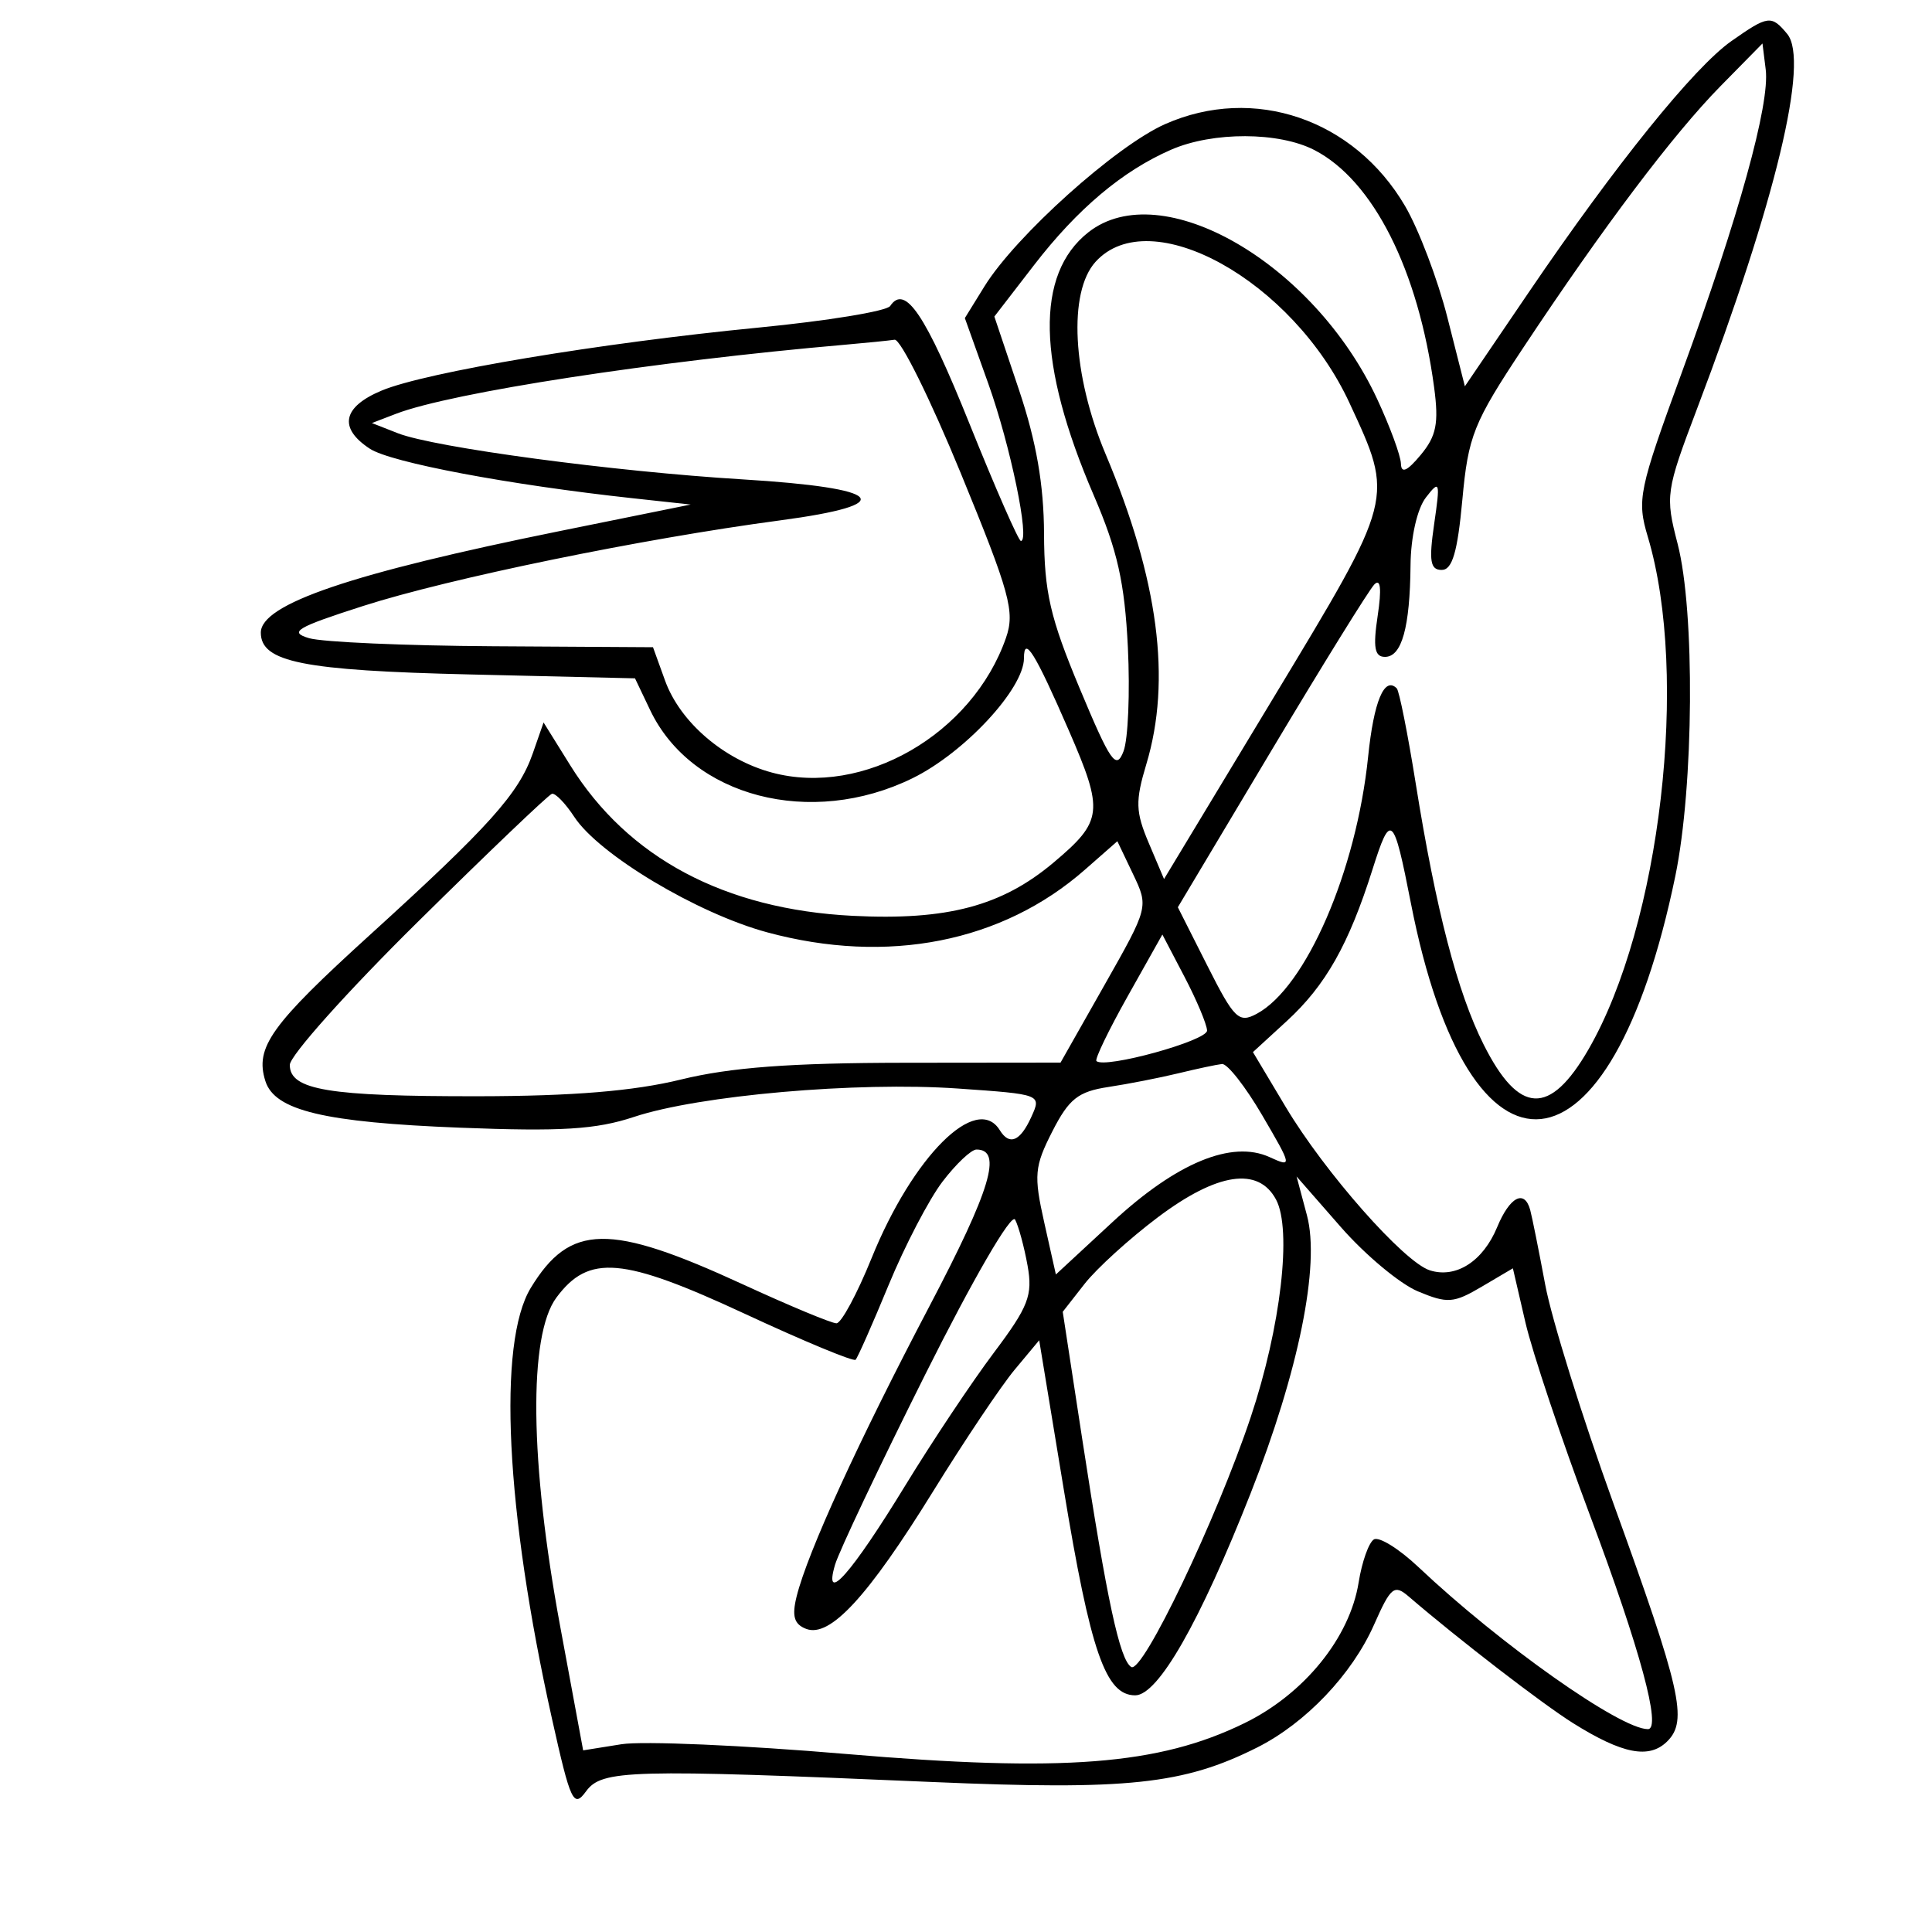 <svg xmlns="http://www.w3.org/2000/svg" width="200" height="200" viewBox="0 0 200 200" version="1.1">
	<path d="M 179.238 4.250 C 175.370 6.965, 167.235 17.049, 158.266 30.245 L 151.643 39.990 149.829 32.845 C 148.831 28.915, 146.861 23.732, 145.452 21.327 C 140.179 12.330, 129.799 8.784, 120.621 12.844 C 115.519 15.100, 105.139 24.422, 101.910 29.646 L 99.881 32.928 102.308 39.714 C 104.598 46.116, 106.645 56, 105.682 56 C 105.439 56, 103.049 50.550, 100.371 43.889 C 95.799 32.521, 93.685 29.382, 92.149 31.679 C 91.792 32.213, 85.650 33.219, 78.500 33.914 C 62.094 35.511, 44.083 38.520, 39.514 40.430 C 35.461 42.123, 35.015 44.309, 38.286 46.452 C 40.472 47.884, 52.698 50.187, 65.500 51.578 L 71.500 52.230 58 54.965 C 36.370 59.346, 27 62.528, 27 65.490 C 27 68.539, 31.356 69.411, 48.617 69.818 L 65.735 70.221 67.304 73.511 C 71.592 82.502, 83.937 85.712, 94.451 80.568 C 99.834 77.934, 106 71.297, 106 68.136 C 106 65.727, 107.147 67.573, 110.641 75.610 C 114.291 84.003, 114.177 84.990, 109.062 89.294 C 103.714 93.795, 98.049 95.297, 88.282 94.807 C 75.018 94.140, 64.992 88.801, 59.035 79.231 L 56.270 74.788 55.153 77.991 C 53.702 82.154, 50.650 85.555, 38.296 96.780 C 28.029 106.109, 26.368 108.432, 27.473 111.916 C 28.441 114.963, 33.554 116.187, 47.613 116.738 C 58.095 117.149, 61.711 116.925, 65.633 115.622 C 72.358 113.388, 88.708 111.956, 99.163 112.684 C 107.821 113.287, 107.826 113.289, 106.753 115.644 C 105.606 118.159, 104.501 118.620, 103.500 117 C 101.098 113.113, 94.497 119.697, 90.228 130.238 C 88.728 133.943, 87.091 136.981, 86.592 136.988 C 86.092 136.994, 81.720 135.174, 76.875 132.943 C 63.077 126.587, 59.010 126.655, 54.950 133.314 C 51.481 139.004, 52.336 156.388, 57.144 177.939 C 59.066 186.551, 59.375 187.208, 60.667 185.439 C 62.304 183.198, 65.112 183.122, 96.553 184.474 C 116.710 185.341, 122.531 184.722, 130.134 180.903 C 135.165 178.376, 139.965 173.333, 142.244 168.181 C 143.973 164.273, 144.331 163.982, 145.832 165.273 C 150.962 169.684, 159.685 176.405, 162.855 178.387 C 167.971 181.588, 170.738 182.119, 172.600 180.257 C 174.742 178.115, 174.036 174.998, 167.021 155.634 C 163.807 146.760, 160.630 136.575, 159.962 133 C 159.294 129.425, 158.593 125.938, 158.405 125.250 C 157.813 123.088, 156.291 123.884, 154.984 127.038 C 153.519 130.574, 150.726 132.365, 148.017 131.505 C 145.338 130.655, 137.144 121.369, 133.102 114.602 L 129.704 108.914 133.200 105.707 C 137.227 102.013, 139.623 97.775, 142.082 90 C 143.968 84.037, 144.253 84.288, 146.056 93.500 C 152.126 124.505, 166.753 123.008, 173.427 90.700 C 175.350 81.391, 175.475 63.268, 173.665 56.290 C 172.376 51.320, 172.444 50.843, 175.675 42.322 C 183.830 20.813, 187.322 6.298, 185.012 3.514 C 183.375 1.542, 183.034 1.586, 179.238 4.250 M 178.118 8.905 C 173.223 13.882, 165.986 23.477, 157.684 36 C 152.526 43.781, 151.992 45.113, 151.381 51.750 C 150.882 57.159, 150.340 59, 149.243 59 C 148.059 59, 147.907 58.075, 148.463 54.250 C 149.105 49.833, 149.045 49.640, 147.608 51.500 C 146.708 52.666, 146.045 55.585, 146.018 58.500 C 145.959 64.960, 145.112 68, 143.372 68 C 142.296 68, 142.123 67.025, 142.616 63.750 C 143.036 60.962, 142.918 59.844, 142.273 60.500 C 141.733 61.050, 136.934 68.794, 131.610 77.709 L 121.930 93.918 124.990 99.980 C 127.764 105.475, 128.242 105.941, 130.092 104.951 C 135.187 102.224, 140.416 90.161, 141.627 78.338 C 142.216 72.590, 143.310 69.977, 144.592 71.259 C 144.845 71.512, 145.729 75.944, 146.556 81.109 C 148.658 94.224, 150.868 102.723, 153.583 108.125 C 157.244 115.411, 160.440 115.560, 164.439 108.633 C 171.896 95.714, 174.880 69.967, 170.586 55.586 C 169.434 51.730, 169.633 50.770, 174.123 38.500 C 179.993 22.458, 183.230 10.763, 182.787 7.203 L 182.451 4.500 178.118 8.905 M 121.242 15.494 C 116.219 17.677, 111.540 21.615, 107.041 27.447 L 102.936 32.768 105.493 40.385 C 107.280 45.706, 108.059 50.188, 108.078 55.252 C 108.101 61.299, 108.713 63.953, 111.772 71.272 C 114.969 78.920, 115.550 79.753, 116.307 77.772 C 116.784 76.523, 116.986 71.675, 116.757 67 C 116.429 60.318, 115.674 56.955, 113.225 51.275 C 107.344 37.634, 107.155 28.383, 112.669 24.045 C 120.219 18.107, 136.004 27.221, 142.562 41.305 C 143.892 44.162, 145 47.175, 145.024 48 C 145.054 49.050, 145.668 48.778, 147.071 47.093 C 148.695 45.142, 148.958 43.814, 148.459 40.093 C 146.829 27.947, 142.155 18.683, 136.069 15.536 C 132.393 13.635, 125.565 13.615, 121.242 15.494 M 113.405 27.110 C 110.561 30.260, 111.010 38.834, 114.448 47 C 119.923 60.006, 121.289 70.399, 118.668 79.107 C 117.516 82.936, 117.550 84.036, 118.918 87.265 L 120.500 90.998 131.819 72.249 C 144.411 51.391, 144.329 51.709, 139.698 41.715 C 133.829 29.051, 119.060 20.847, 113.405 27.110 M 87.500 35.683 C 67.787 37.394, 46.733 40.631, 41 42.834 L 38.500 43.794 41.191 44.850 C 44.954 46.326, 63.543 48.815, 76.838 49.623 C 91.631 50.521, 93.182 52.216, 80.726 53.874 C 66.439 55.775, 46.508 59.868, 37.587 62.732 C 30.669 64.954, 29.861 65.435, 32 66.065 C 33.375 66.470, 41.947 66.845, 51.049 66.900 L 67.598 67 68.846 70.451 C 70.400 74.748, 74.908 78.629, 79.910 79.976 C 89.357 82.520, 100.658 76.016, 104.138 66.034 C 105.083 63.324, 104.554 61.397, 99.460 48.989 C 96.302 41.295, 93.219 35.076, 92.609 35.168 C 91.999 35.261, 89.700 35.492, 87.500 35.683 M 43.250 95.433 C 35.962 102.629, 30 109.292, 30 110.239 C 30 112.837, 33.997 113.502, 49.500 113.483 C 59.289 113.471, 65.606 112.950, 70.500 111.750 C 75.623 110.495, 81.828 110.030, 93.643 110.017 L 109.787 110 114.351 101.944 C 118.904 93.907, 118.911 93.881, 117.292 90.486 L 115.669 87.083 112.307 90.035 C 103.751 97.547, 91.876 99.887, 79.421 96.516 C 72.178 94.555, 62.009 88.470, 59.450 84.564 C 58.526 83.154, 57.484 82.078, 57.135 82.174 C 56.786 82.270, 50.538 88.236, 43.250 95.433 M 116.745 103.119 C 114.775 106.627, 113.316 109.649, 113.502 109.836 C 114.337 110.670, 124.995 107.732, 124.955 106.679 C 124.930 106.031, 123.879 103.529, 122.619 101.121 L 120.328 96.742 116.745 103.119 M 122 111.103 C 120.075 111.571, 116.811 112.210, 114.747 112.523 C 111.610 112.998, 110.657 113.752, 108.941 117.116 C 107.085 120.754, 107.004 121.658, 108.096 126.537 L 109.304 131.934 115.172 126.501 C 121.798 120.366, 127.515 118.002, 131.421 119.782 C 133.790 120.862, 133.776 120.780, 130.668 115.461 C 128.926 112.479, 127.050 110.087, 126.500 110.146 C 125.950 110.205, 123.925 110.635, 122 111.103 M 97.567 122.323 C 96.173 124.151, 93.666 128.960, 91.996 133.010 C 90.326 137.060, 88.784 140.549, 88.570 140.763 C 88.357 140.977, 83.203 138.838, 77.118 136.010 C 64.438 130.118, 60.949 129.817, 57.599 134.324 C 54.689 138.239, 54.839 151.344, 57.988 168.348 L 60.368 181.197 64.335 180.562 C 66.517 180.213, 76.981 180.667, 87.588 181.571 C 110.048 183.484, 119.946 182.718, 128.823 178.382 C 135.010 175.359, 139.730 169.541, 140.647 163.806 C 140.986 161.688, 141.694 159.689, 142.222 159.363 C 142.749 159.037, 144.827 160.326, 146.840 162.227 C 155.321 170.236, 167.729 179, 170.588 179 C 172.029 179, 169.795 170.741, 164.623 156.945 C 161.644 149, 158.624 139.979, 157.911 136.898 L 156.614 131.295 153.392 133.196 C 150.479 134.915, 149.843 134.961, 146.777 133.680 C 144.912 132.901, 141.323 129.906, 138.803 127.025 L 134.221 121.787 135.297 125.818 C 136.672 130.968, 134.442 141.961, 129.458 154.603 C 124.194 167.958, 119.883 175.500, 117.513 175.500 C 114.450 175.500, 112.891 170.998, 110.110 154.122 L 107.577 138.744 105.039 141.788 C 103.642 143.463, 99.847 149.124, 96.603 154.370 C 89.839 165.310, 85.913 169.564, 83.454 168.621 C 82.201 168.140, 81.957 167.302, 82.472 165.241 C 83.610 160.680, 88.849 149.236, 96.214 135.221 C 102.567 123.131, 103.807 119, 101.082 119 C 100.543 119, 98.961 120.495, 97.567 122.323 M 119.874 126.003 C 116.944 128.204, 113.527 131.309, 112.280 132.901 L 110.014 135.797 112.032 148.969 C 114.594 165.679, 115.917 171.831, 117.108 172.567 C 118.278 173.290, 125.951 157.241, 129.476 146.697 C 132.588 137.391, 133.761 127.291, 132.093 124.174 C 130.262 120.753, 126.014 121.389, 119.874 126.003 M 95.796 142.253 C 91.050 151.739, 86.840 160.621, 86.440 161.992 C 85.202 166.227, 88.126 162.924, 93.725 153.762 C 96.502 149.218, 100.626 143.035, 102.890 140.023 C 106.470 135.259, 106.923 134.088, 106.375 131.023 C 106.027 129.085, 105.447 126.939, 105.083 126.253 C 104.706 125.539, 100.732 132.385, 95.796 142.253" stroke="none" fill="black" fill-rule="evenodd"/>
</svg>